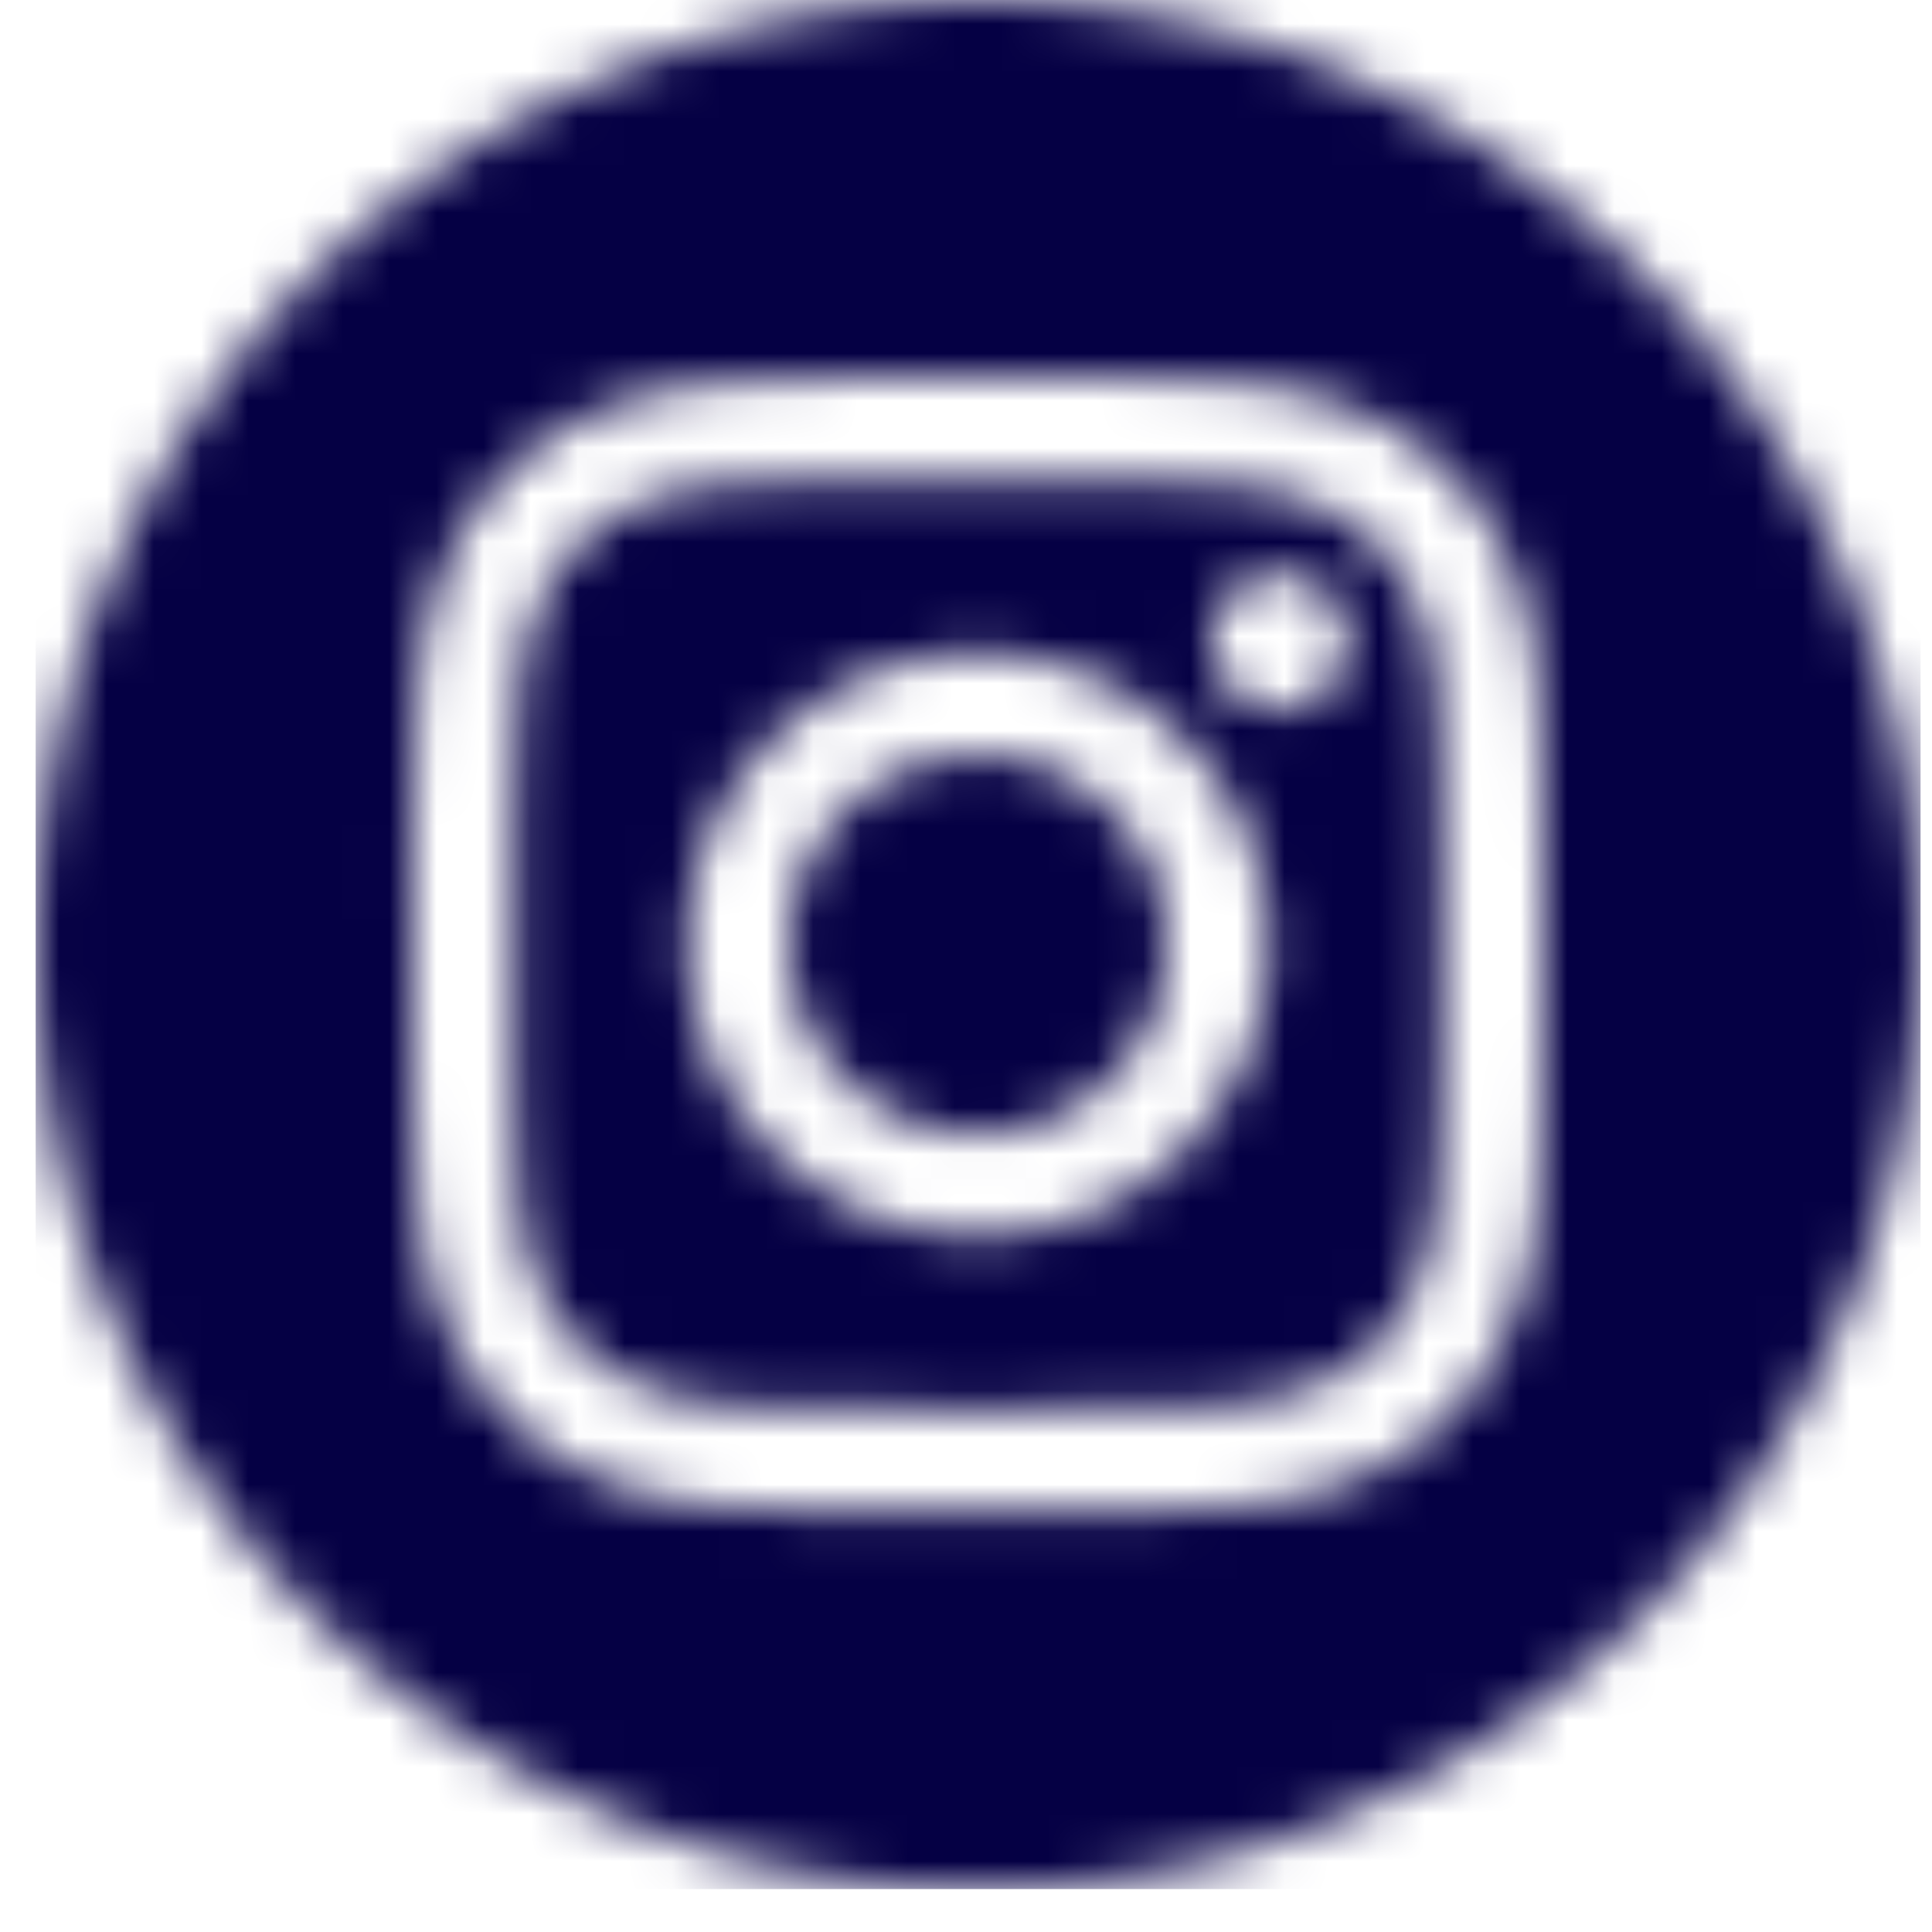 <svg height="41" width="41" xmlns="http://www.w3.org/2000/svg" xmlns:xlink="http://www.w3.org/1999/xlink"><defs><path id="a" d="M20 0c11.046 0 20 8.974 20 20.045 0 11.07-8.954 20.044-20 20.044S0 31.115 0 20.045 8.954 0 20 0zm.318 8.018h-1.477c-2.223.004-2.679.021-3.788.073-1.278.058-2.15.261-2.913.558-.79.307-1.458.72-2.126 1.387a5.886 5.886 0 0 0-1.384 2.13c-.297.765-.5 1.64-.557 2.92-.012.257-.022.478-.03.695l-.009.216a89.83 89.83 0 0 0-.033 2.885v2.325c.002 1.543.011 2.236.033 2.885l.008.216.03.695c.059 1.28.261 2.155.558 2.92.306.79.716 1.462 1.384 2.13s1.337 1.079 2.126 1.387c.764.297 1.635.5 2.913.558 1.195.055 1.63.071 4.333.073h1.23c1.833-.001 2.623-.009 3.315-.03l.433-.017c.182-.007.37-.016.584-.026 1.278-.058 2.15-.26 2.913-.558a5.92 5.92 0 0 0 2.126-1.387 5.899 5.899 0 0 0 1.384-2.13c.297-.765.5-1.64.557-2.92.05-1.112.068-1.568.071-3.796l.001-.845v-1.48c-.004-2.228-.021-2.684-.072-3.796-.058-1.28-.26-2.155-.557-2.92a5.92 5.92 0 0 0-1.384-2.13 5.877 5.877 0 0 0-2.125-1.387c-.764-.297-1.636-.501-2.913-.558-1.109-.05-1.564-.069-3.787-.072l-.546-.001zm3.532 2.196.424.015.576.025c1.17.054 1.805.25 2.229.414.56.218.96.479 1.38.9.42.42.68.821.898 1.383.164.423.36 1.06.412 2.233.049 1.058.065 1.498.07 3.474v2.774c-.005 1.976-.021 2.416-.07 3.473-.053 1.172-.249 1.81-.412 2.233a3.727 3.727 0 0 1-.898 1.383c-.42.42-.82.68-1.38.9-.423.164-1.059.36-2.229.413-1.096.05-1.528.066-3.71.07h-2.28c-2.181-.004-2.612-.02-3.708-.07-1.17-.053-1.806-.249-2.228-.414a3.717 3.717 0 0 1-1.38-.9c-.42-.42-.681-.82-.898-1.382-.165-.423-.36-1.06-.413-2.233-.05-1.099-.066-1.531-.07-3.718v-2.285c.004-2.186.02-2.618.07-3.718.053-1.172.25-1.808.413-2.233.218-.562.478-.962.897-1.383.42-.422.82-.682 1.38-.9.423-.165 1.06-.36 2.23-.414l.575-.025.212-.008c.703-.026 1.397-.034 3.18-.036h1.76a97.33 97.33 0 0 1 2.97.029zM20 13.869c-3.403 0-6.162 2.765-6.162 6.176 0 3.41 2.76 6.175 6.162 6.175 3.404 0 6.163-2.765 6.163-6.175 0-3.411-2.76-6.176-6.163-6.176zm0 2.166c2.21 0 4.001 1.796 4.001 4.01s-1.791 4.009-4 4.009c-2.21 0-4-1.795-4-4.01a4.005 4.005 0 0 1 4-4.009zm6.407-3.854c-.795 0-1.44.646-1.44 1.443s.644 1.444 1.439 1.444 1.44-.646 1.44-1.443-.644-1.443-1.439-1.444z"/><mask id="b" fill="#fff"><use fill-rule="evenodd" xlink:href="#a"/></mask></defs><g fill="#050044" mask="url(#b)" transform="translate(.757)" fill-rule="evenodd"><path d="M0 0h40v40.089H0z"/></g></svg>